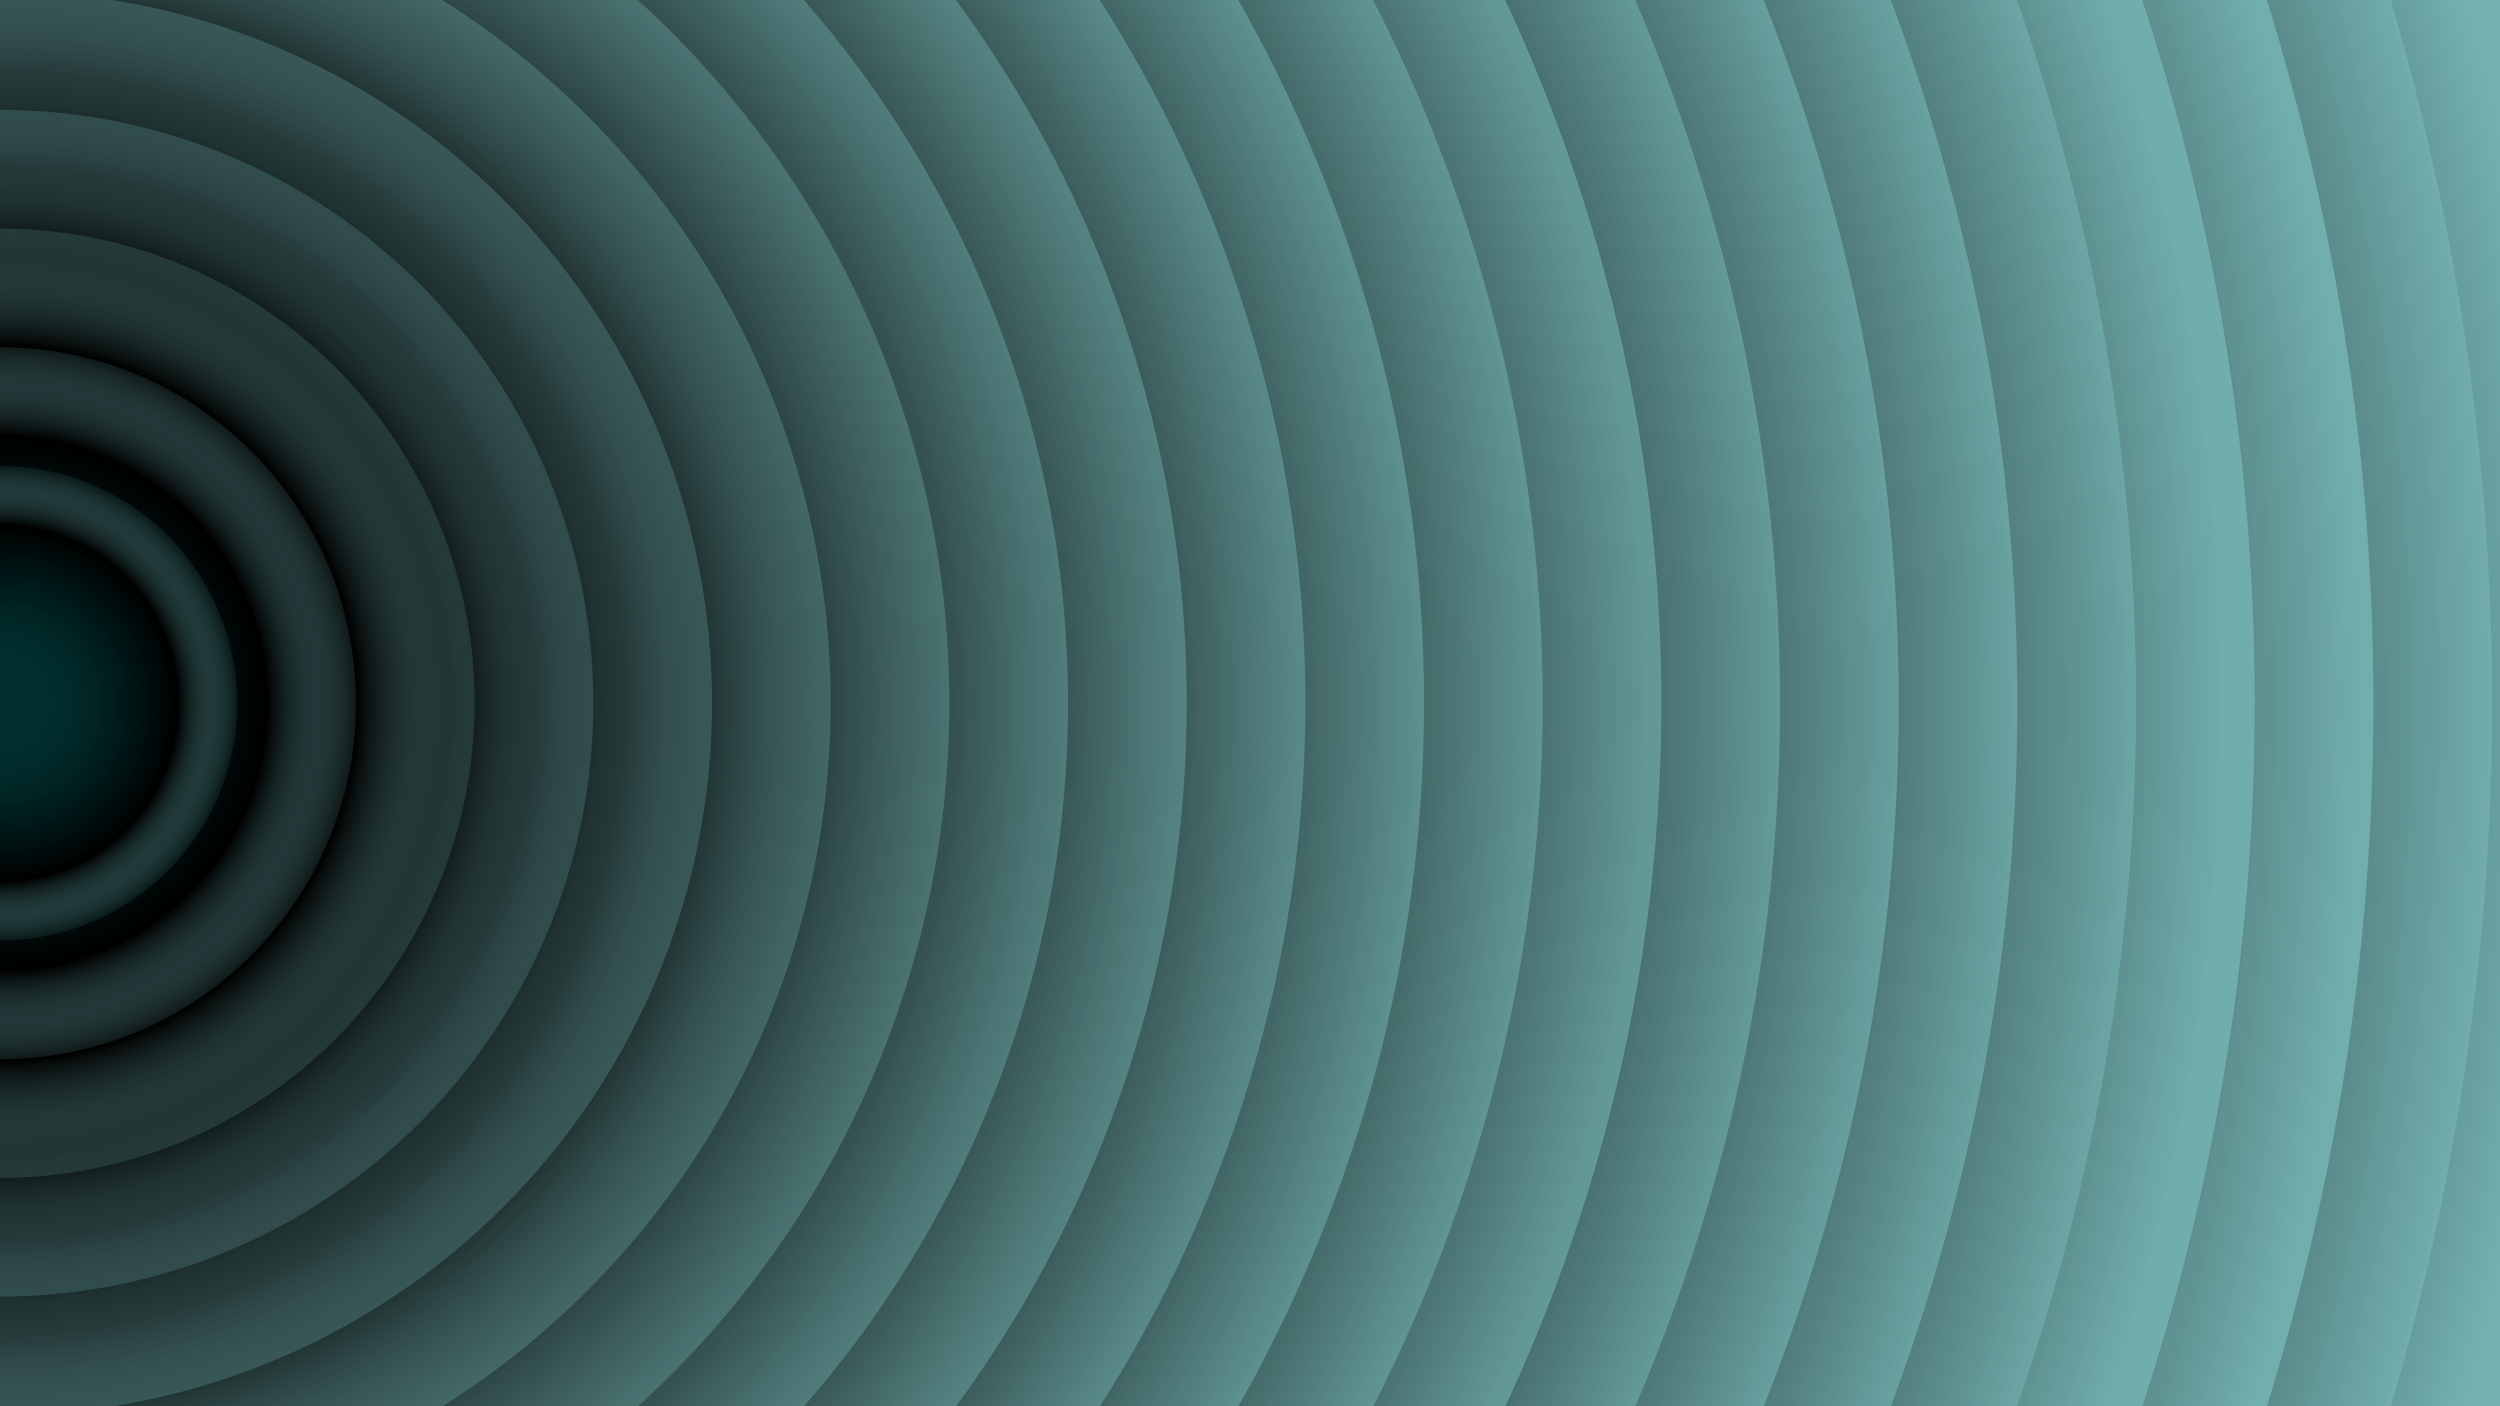 <svg xmlns="http://www.w3.org/2000/svg" version="1.1" xmlns:xlink="http://www.w3.org/1999/xlink" xmlns:svgjs="http://svgjs.dev/svgjs" viewBox="0 0 1422 800"><defs><radialGradient id="cccircular-grad" r="50%" cx="50%" cy="50%">
         <stop offset="15%" stop-color="#002d2d" stop-opacity="0.5"></stop>
         <stop offset="75%" stop-color="hsl(180, 69%, 20%)" stop-opacity="1"></stop>
          <stop offset="100%" stop-color="#74b3b2" stop-opacity="1"></stop>
        </radialGradient></defs><g fill="url(#cccircular-grad)"><circle r="1552.5" cx="0" cy="400" opacity="1.00"></circle><circle r="1485" cx="0" cy="400" opacity="0.96"></circle><circle r="1417.5" cx="0" cy="400" opacity="0.91"></circle><circle r="1350" cx="0" cy="400" opacity="0.87"></circle><circle r="1282.5" cx="0" cy="400" opacity="0.83"></circle><circle r="1215" cx="0" cy="400" opacity="0.78"></circle><circle r="1147.5" cx="0" cy="400" opacity="0.74"></circle><circle r="1080" cx="0" cy="400" opacity="0.70"></circle><circle r="1012.5" cx="0" cy="400" opacity="0.65"></circle><circle r="945" cx="0" cy="400" opacity="0.61"></circle><circle r="877.5" cx="0" cy="400" opacity="0.57"></circle><circle r="810" cx="0" cy="400" opacity="0.53"></circle><circle r="742.5" cx="0" cy="400" opacity="0.48"></circle><circle r="675" cx="0" cy="400" opacity="0.44"></circle><circle r="607.5" cx="0" cy="400" opacity="0.40"></circle><circle r="540" cx="0" cy="400" opacity="0.35"></circle><circle r="472.5" cx="0" cy="400" opacity="0.31"></circle><circle r="405" cx="0" cy="400" opacity="0.27"></circle><circle r="337.5" cx="0" cy="400" opacity="0.22"></circle><circle r="270" cx="0" cy="400" opacity="0.18"></circle><circle r="202.5" cx="0" cy="400" opacity="0.14"></circle><circle r="135" cx="0" cy="400" opacity="0.09"></circle></g></svg>